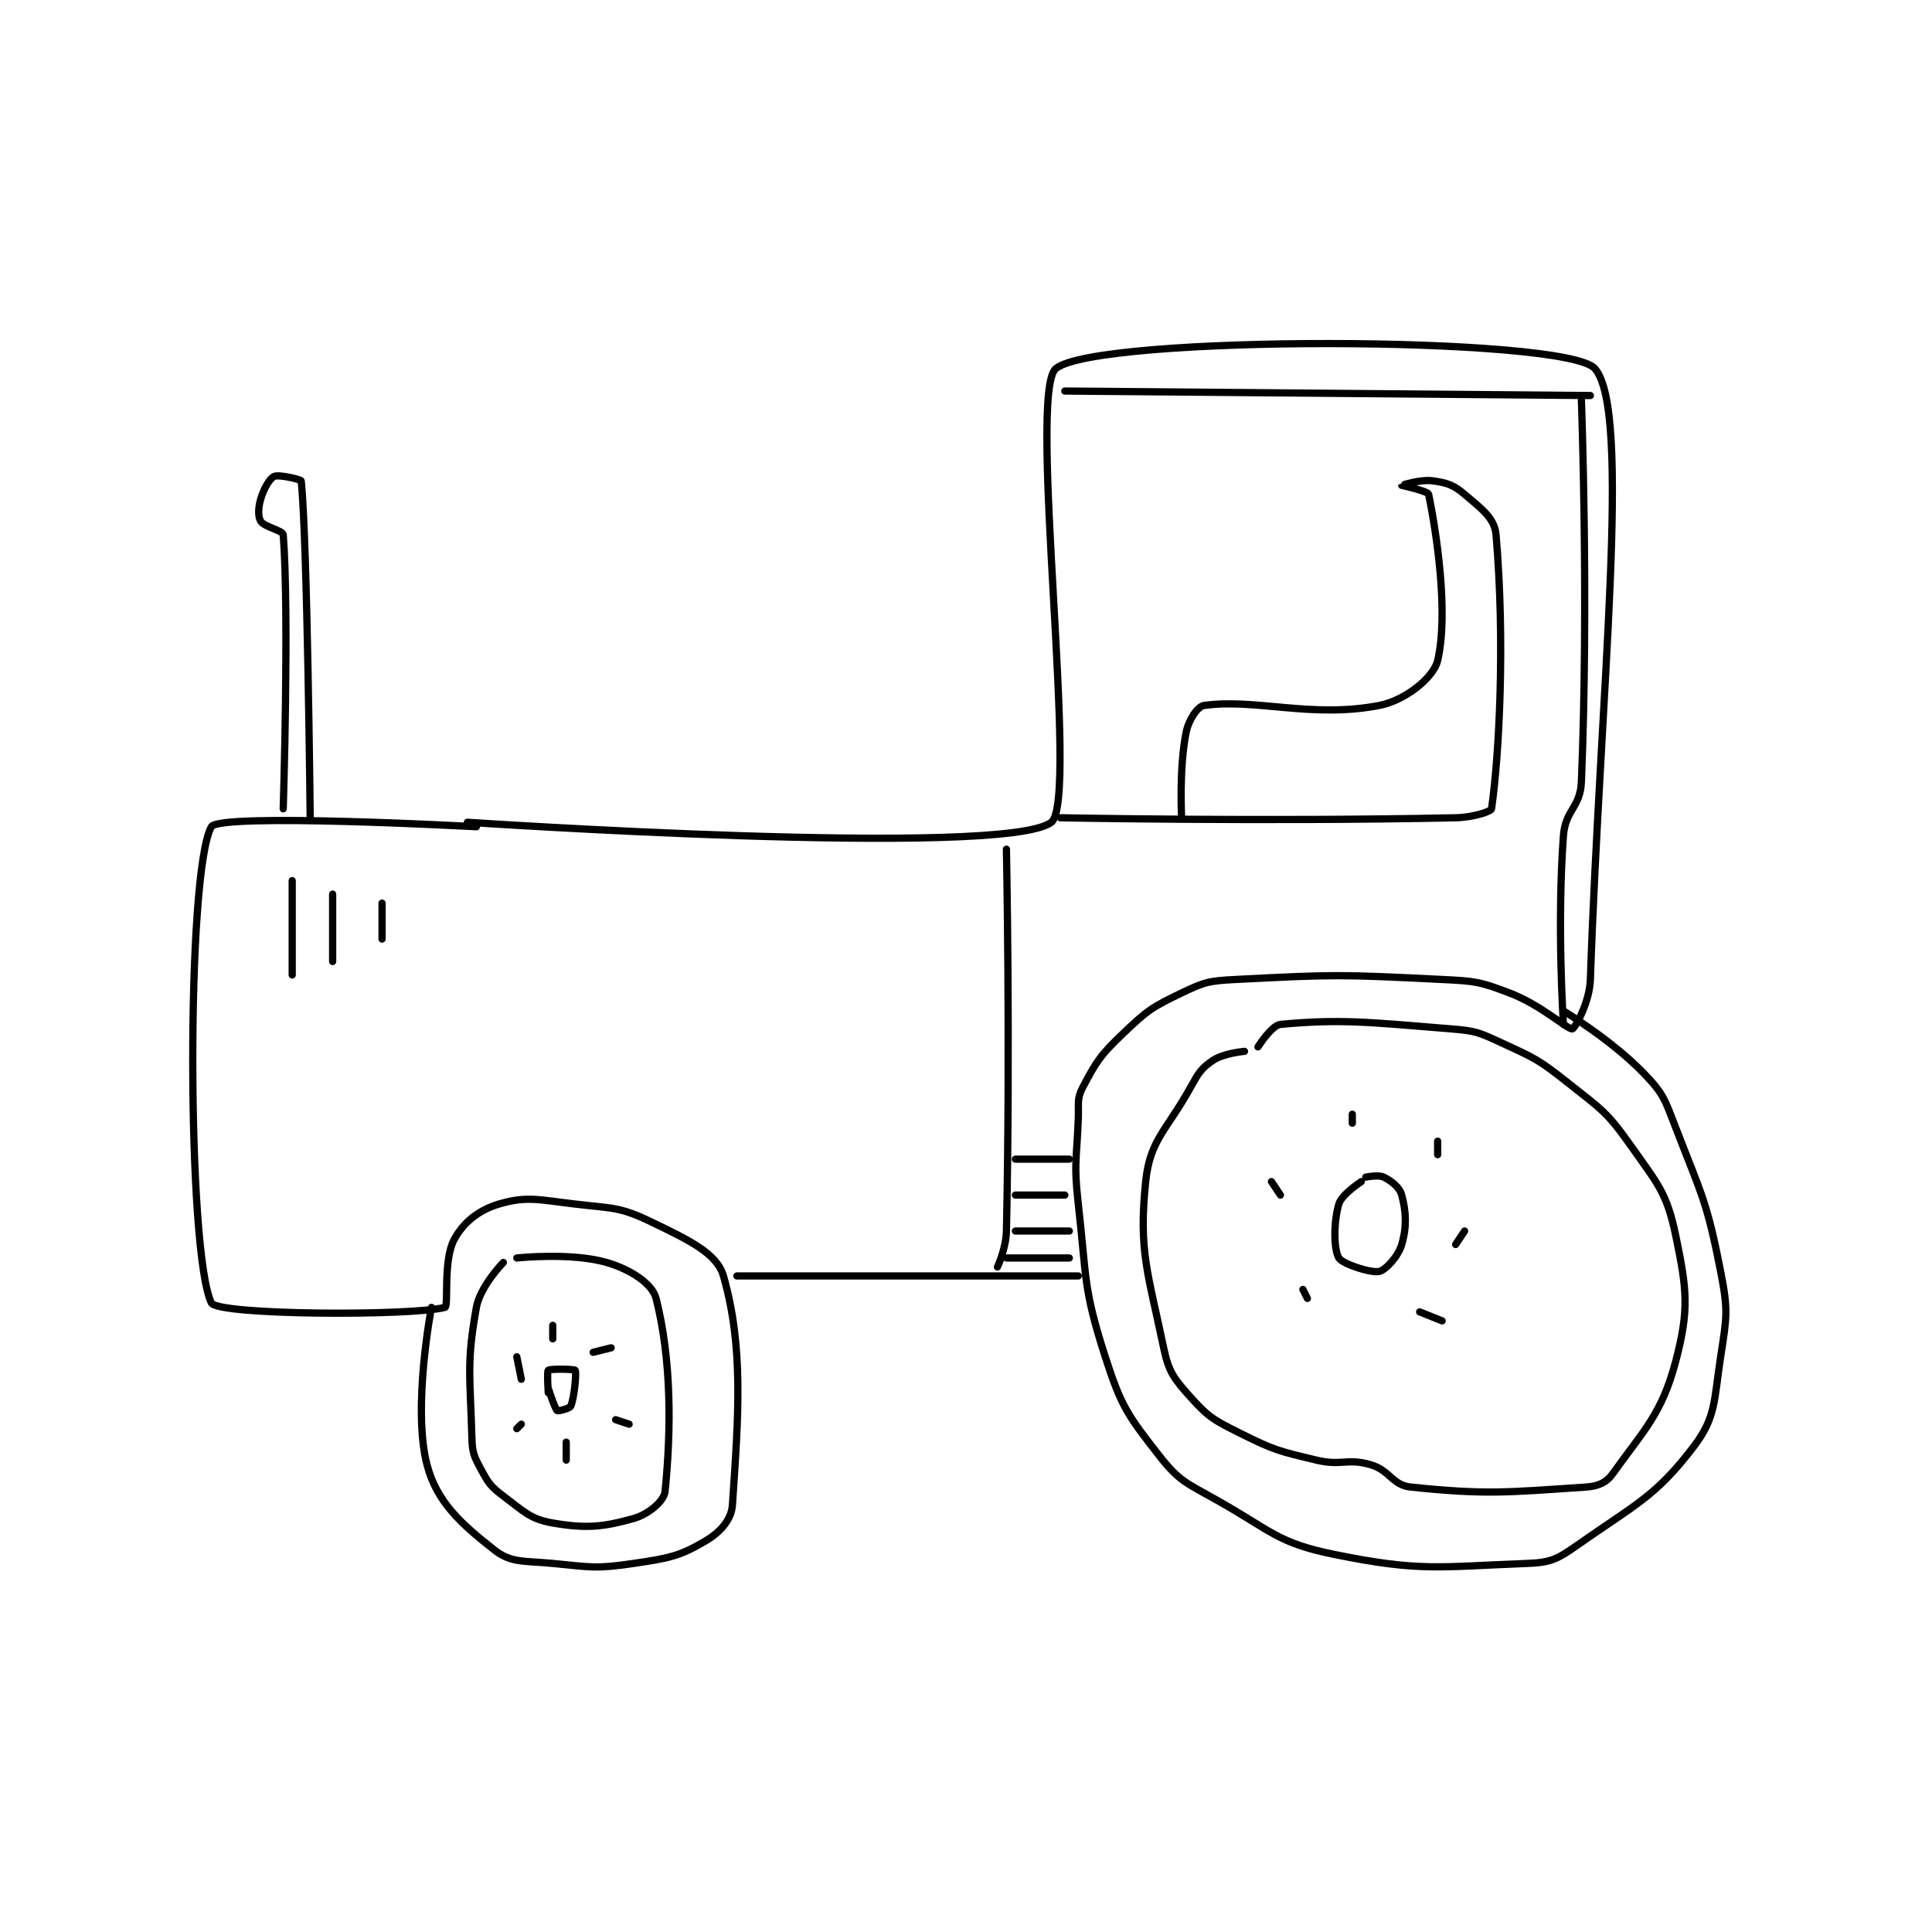 <?xml version="1.0" encoding="utf-8"?>
<!DOCTYPE svg PUBLIC "-//W3C//DTD SVG 1.1//EN" "http://www.w3.org/Graphics/SVG/1.1/DTD/svg11.dtd">
<svg viewBox="0 0 800 800" preserveAspectRatio="xMinYMin meet" xmlns="http://www.w3.org/2000/svg" version="1.1">
<g fill="none" stroke="black" stroke-linecap="round" stroke-linejoin="round" stroke-width="1.613">
<g transform="translate(87.52,152.62) scale(1.86) translate(-49,-151.133)">
<path id="0" d="M106 252.133 C106 252.133 225.606 260.147 236 252.133 C242.306 247.271 230.59 156.483 237 151.133 C246.016 143.607 350.591 143.809 357 151.133 C365.248 160.56 358.179 223.06 356 287.133 C355.822 292.378 352.489 298.052 352 298.133 C350.938 298.31 345.069 292.815 338 290.133 C331.303 287.593 330.409 287.498 323 287.133 C300.499 286.027 299.259 285.982 277 287.133 C271.118 287.438 270.116 287.678 265 290.133 C258.407 293.298 257.363 294.015 252 299.133 C246.92 303.983 246.037 305.363 243 311.133 C241.634 313.728 242.134 314.654 242 318.133 C241.639 327.524 240.954 327.896 242 337.133 C243.909 353.994 243.036 355.691 248 371.133 C251.572 382.247 253.024 384.204 260 393.133 C264.482 398.87 266.104 399.243 273 403.133 C285.123 409.972 286.331 412.563 299 415.133 C318.34 419.057 322.187 417.867 342 417.133 C347.146 416.943 348.659 416.184 353 413.133 C366.033 403.975 370.488 402.305 379 391.133 C384.002 384.568 383.493 380.926 385 371.133 C386.368 362.24 386.713 360.87 385 352.133 C381.938 336.517 380.877 335.345 375 320.133 C372.59 313.897 372.348 312.656 368 308.133 C360.732 300.574 350 294.133 350 294.133 "/>
<path id="1" d="M279 303.133 C279 303.133 274.406 303.529 272 305.133 C269.401 306.866 268.806 307.883 267 311.133 C261.538 320.966 257.966 322.792 257 332.133 C255.395 347.643 257.504 352.35 261 369.133 C262.132 374.567 263.316 376.015 267 380.133 C271.016 384.622 272.247 385.257 278 388.133 C285.671 391.969 286.566 392.098 295 394.133 C300.596 395.484 301.812 393.651 307 395.133 C311.403 396.391 311.865 399.703 316 400.133 C332.94 401.898 337.582 401.295 355 400.133 C357.769 399.949 359.562 399.147 361 397.133 C367.909 387.461 371.894 383.891 375 372.133 C378.03 360.662 377.508 356.172 375 344.133 C373.022 334.639 371.051 332.706 365 324.133 C359.659 316.567 358.477 316.063 351 310.133 C344.406 304.904 343.603 304.642 336 301.133 C331.084 298.864 330.426 298.576 325 298.133 C306.623 296.633 300.39 295.888 287 297.133 C285.07 297.313 282 302.133 282 302.133 "/>
<path id="2" d="M305 332.133 C305 332.133 300.638 334.964 300 337.133 C298.817 341.157 298.853 347.223 300 349.133 C300.803 350.471 307.141 352.532 309 352.133 C310.399 351.834 313.21 348.821 314 346.133 C315.164 342.176 314.998 338.874 314 335.133 C313.541 333.41 311.748 332.008 310 331.133 C308.834 330.55 306 331.133 306 331.133 "/>
<path id="3" d="M303 317.133 L303 319.133 "/>
<path id="4" d="M285 332.133 L287 335.133 "/>
<path id="5" d="M292 356.133 L293 358.133 "/>
<path id="6" d="M318 361.133 L323 363.133 "/>
<path id="7" d="M326 346.133 L328 343.133 "/>
<path id="8" d="M322 326.133 L322 323.133 "/>
<path id="9" d="M108 253.133 C108 253.133 50.744 249.999 49 253.133 C43.369 263.249 43.589 347.999 49 359.133 C50.341 361.893 93.492 362.08 101 360.133 C101.855 359.912 100.56 349.81 103 345.133 C105.01 341.281 108.492 338.469 113 337.133 C119.195 335.298 121.837 336.173 130 337.133 C138.388 338.12 139.962 337.721 147 341.133 C155.108 345.064 161.545 348.04 163 353.133 C167.529 368.986 166.353 384.173 165 404.133 C164.776 407.432 162.261 410.207 159 412.133 C153.238 415.538 150.822 415.983 143 417.133 C134.587 418.37 133.69 417.974 125 417.133 C118.584 416.512 115.762 417.089 112 414.133 C104.669 408.373 99.17 403.503 97 395.133 C93.707 382.43 98 360.133 98 360.133 "/>
<path id="10" d="M117 349.133 C117 349.133 129.106 347.841 137 350.133 C142.184 351.638 147.146 354.784 148 358.133 C151.438 371.621 151.409 387.328 150 401.133 C149.779 403.299 146.239 406.226 143 407.133 C136.179 409.043 132.406 409.41 125 408.133 C120 407.271 118.618 405.597 114 402.133 C111.169 400.01 110.662 399.221 109 396.133 C107.455 393.264 107.093 392.489 107 389.133 C106.617 375.352 105.771 372.552 108 360.133 C108.846 355.419 114 350.133 114 350.133 "/>
<path id="11" d="M124 379.133 C124 379.133 123.693 374.389 124 374.133 C124.443 373.764 129.838 373.875 130 374.133 C130.318 374.642 129.803 380.327 129 382.133 C128.778 382.632 126.188 383.284 126 383.133 C125.487 382.723 124 378.133 124 378.133 "/>
<path id="12" d="M125 367.133 L125 364.133 "/>
<path id="13" d="M134 370.133 L138 369.133 "/>
<path id="14" d="M139 385.133 L142 386.133 "/>
<path id="15" d="M128 390.133 L128 394.133 "/>
<path id="16" d="M118 386.133 L117 387.133 "/>
<path id="17" d="M118 376.133 L117 371.133 "/>
<path id="18" d="M166 353.133 L242 353.133 "/>
<path id="19" d="M226 258.133 C226 258.133 226.887 301.912 226 343.133 C225.916 347.034 224 351.133 224 351.133 "/>
<path id="20" d="M240 327.133 L228 327.133 "/>
<path id="21" d="M228 335.133 L239 335.133 "/>
<path id="22" d="M228 343.133 L240 343.133 "/>
<path id="23" d="M226 349.133 L240 349.133 "/>
<path id="24" d="M67 265.133 L67 286.133 "/>
<path id="25" d="M76 268.133 L76 283.133 "/>
<path id="26" d="M87 270.133 L87 278.133 "/>
<path id="27" d="M65 249.133 C65 249.133 66.358 205.517 65 188.133 C64.924 187.167 60.789 186.396 60 185.133 C59.356 184.102 59.407 182.112 60 180.133 C60.7 177.799 61.982 175.586 63 175.133 C64.083 174.652 68.97 175.847 69 176.133 C70.388 189.315 71 251.133 71 251.133 "/>
<path id="28" d="M239 156.133 L356 157.133 "/>
<path id="29" d="M354 158.133 C354 158.133 355.661 202.855 354 243.133 C353.762 248.898 350.43 249.328 350 255.133 C348.531 274.961 350 297.133 350 297.133 "/>
<path id="30" d="M238 251.133 C238 251.133 283.322 252.022 326 251.133 C329.9 251.052 333.913 249.743 334 249.133 C335.694 237.272 337.051 212.06 335 188.133 C334.677 184.362 331.729 182.329 328 179.133 C325.575 177.054 324.129 176.58 321 176.133 C318.112 175.721 314.001 177.129 314 177.133 C314 177.133 319.851 178.409 320 179.133 C321.72 187.519 324.485 205.516 322 216.133 C321.113 219.924 314.781 225.022 309 226.133 C293.893 229.038 281.558 224.52 270 226.133 C268.566 226.333 266.565 229.306 266 232.133 C264.403 240.118 265 251.133 265 251.133 "/>
</g>
</g>
</svg>
